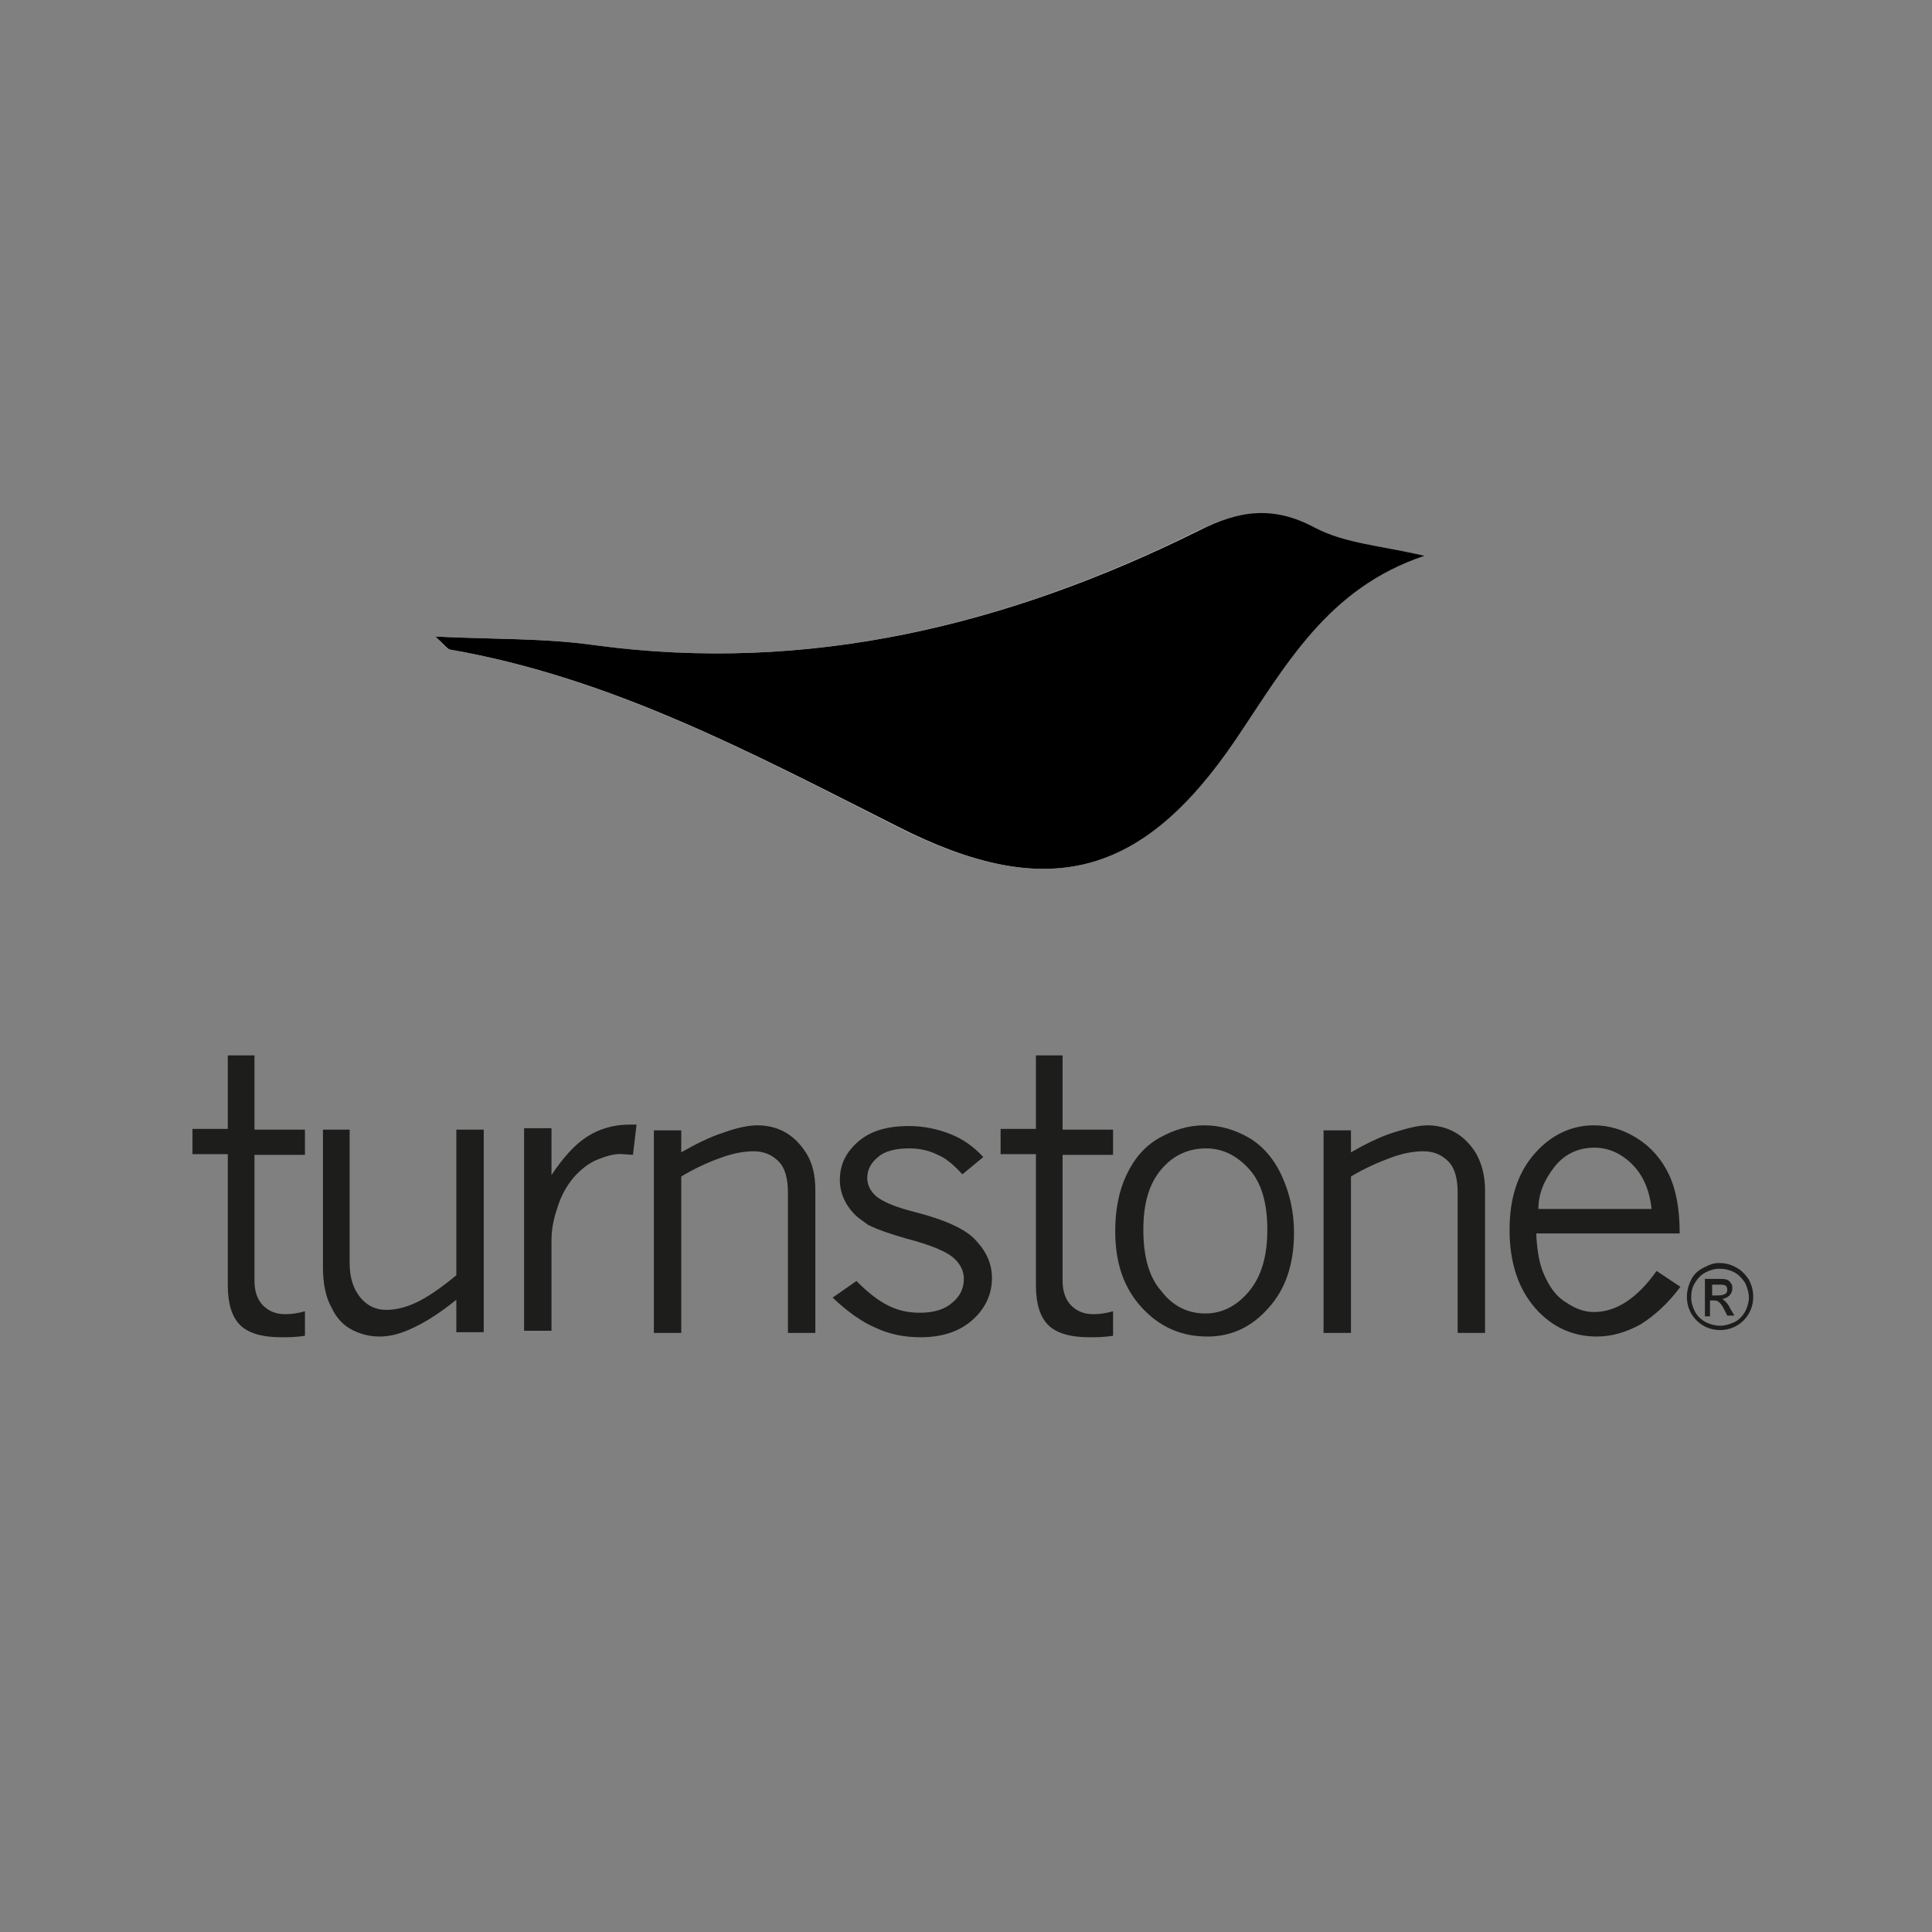 <svg xmlns="http://www.w3.org/2000/svg" viewBox="0 0 268 268" enable-background="new 0 0 268 268"><rect x="0" y="0" width="268" height="268" fill="#808080" stroke="none"/><g><path fill="#fff" d="M60.4 88.3c1.2 1.1 1.5 1.7 2 1.8 22.3 3.9 42 14.4 61.9 24.5 20.9 10.6 34.1 7.2 47-12 6.9-10.2 12.8-21 26.2-25.5-5.9-1.4-11-1.7-15.2-3.9-5.8-3-10.5-2.3-16.1.4-26.4 13.1-54 19.9-83.8 15.9-6.9-1-14-.8-22-1.2z"/><path d="M60.4 88.3c8 .4 15.1.2 22.1 1.2 29.7 4 57.4-2.8 83.8-15.9 5.6-2.8 10.3-3.5 16.1-.4 4.2 2.2 9.3 2.5 15.2 3.9-13.5 4.5-19.3 15.3-26.2 25.5-13 19.2-26.2 22.6-47 12-20-10.1-39.6-20.6-62-24.5-.4-.1-.8-.7-2-1.8z"/></g><g fill="#1D1D1B"><path d="M31.5 146.4h3.8v10.3h7v3.5h-7v17.5c0 1.4.4 2.6 1.2 3.4s1.8 1.2 3.1 1.2c.7 0 1.6-.1 2.7-.4v3.4c-1.3.2-2.4.2-3.3.2-2.7 0-4.6-.6-5.7-1.7-1.1-1.1-1.7-2.9-1.7-5.5v-18.2h-4.9v-3.5h4.9v-10.2zM44.7 156.7h3.8v18.5c0 2 .5 3.6 1.5 4.8 1 1.2 2.2 1.7 3.6 1.7 1.2 0 2.6-.3 4.1-1s3.3-1.9 5.6-3.8v-20.2h3.8v28.1h-3.8v-4.5c-2.1 1.7-4.1 3-5.8 3.8-1.8.9-3.4 1.3-4.8 1.3s-2.6-.3-3.8-.9c-1.2-.6-2.2-1.6-2.9-3.1-.8-1.4-1.2-3.3-1.2-5.6v-19.1zM76.5 163c1.6-2.4 3.2-4.2 4.9-5.3s3.7-1.7 5.9-1.7h1l-.5 4.2-1.4-.1c-1-.1-2.1.2-3.4.7-1.3.5-2.4 1.4-3.4 2.5-1 1.2-1.8 2.6-2.3 4.3-.6 1.7-.8 3.2-.8 4.5v12.5h-3.8v-28.1h3.8v6.5zM94.4 159.9c2.1-1.2 4.1-2.2 6-2.8 1.9-.7 3.5-1 4.7-1 1.3 0 2.6.3 3.7.9 1.1.6 2.1 1.5 3 2.9s1.3 3.1 1.3 5.2v19.8h-3.8v-19.5c0-1.9-.4-3.4-1.3-4.3-.9-.9-2-1.4-3.5-1.4-1.3 0-2.9.3-4.5.9-1.7.6-3.5 1.4-5.5 2.6v21.7h-3.8v-28.1h3.8v3.1zM118.6 168.5c-1.4-1.4-2.1-3.1-2.1-4.8 0-2.1.8-3.8 2.5-5.3s4-2.2 7.1-2.2c2 0 3.9.4 5.7 1.1 1.8.7 3.3 1.8 4.6 3.2l-2.9 2.4c-1.1-1.2-2.2-2.2-3.4-2.7-1.2-.6-2.5-.9-4-.9-1.9 0-3.4.4-4.3 1.2-1 .8-1.5 1.8-1.5 2.9 0 .9.4 1.8 1.2 2.5.8.7 2.5 1.5 5.3 2.2 4.3 1.1 7.2 2.4 8.6 4 1.5 1.6 2.2 3.3 2.2 5.2 0 2.2-.9 4.2-2.7 5.8-1.8 1.6-4.2 2.4-7.2 2.4-2.2 0-4.3-.4-6.2-1.3-1.9-.8-3.9-2.2-6-4.2l3.3-2.3c1.6 1.6 3 2.7 4.4 3.4s2.8 1 4.4 1c2 0 3.5-.5 4.5-1.4 1.1-.9 1.6-2 1.6-3.3 0-1-.4-1.9-1.2-2.7-1.1-1.1-3.4-2-6.8-2.9-2.1-.6-3.9-1.2-5.3-1.9-.5-.4-1.2-.8-1.8-1.4zM143.6 146.4h3.8v10.3h7v3.5h-7v17.5c0 1.4.4 2.6 1.2 3.4.8.8 1.8 1.2 3.1 1.2.7 0 1.6-.1 2.7-.4v3.4c-1.3.2-2.4.2-3.3.2-2.7 0-4.6-.6-5.7-1.7-1.1-1.1-1.7-2.9-1.7-5.5v-18.2h-4.9v-3.5h4.9v-10.2zM167.5 185.4c-3.6 0-6.6-1.3-9.1-4s-3.7-6.2-3.7-10.6c0-3 .5-5.6 1.6-7.9s2.6-4 4.6-5.1c2-1.1 4-1.7 6.2-1.7 2.1 0 4.2.6 6.1 1.7s3.5 2.9 4.6 5.3 1.7 5 1.7 7.9c0 4.4-1.2 7.9-3.6 10.5-2.3 2.6-5.1 3.9-8.4 3.9zm-.3-3.2c2.3 0 4.3-1 6-3 1.7-2 2.6-4.8 2.6-8.6 0-3.7-.8-6.5-2.5-8.4-1.7-1.9-3.7-2.9-6-2.9-2.5 0-4.6 1-6.2 2.9-1.7 2-2.5 4.7-2.5 8.4s.8 6.6 2.5 8.5c1.6 2.1 3.7 3.1 6.1 3.1zM187.3 159.9c2.1-1.2 4.1-2.2 6-2.8s3.5-1 4.7-1c1.3 0 2.6.3 3.7.9 1.1.6 2.1 1.5 3 2.9.8 1.4 1.3 3.1 1.3 5.2v19.8h-3.8v-19.5c0-1.9-.4-3.4-1.3-4.3-.9-.9-2-1.4-3.5-1.4-1.3 0-2.9.3-4.5.9s-3.5 1.4-5.5 2.6v21.7h-3.8v-28.1h3.8v3.1zM233.1 178.5c-1.7 2.3-3.6 4-5.5 5.2-2 1.1-4 1.7-6.1 1.7-3.3 0-6.2-1.3-8.5-3.9s-3.6-6.2-3.6-10.9c0-4.5 1.2-8 3.5-10.6s5.1-3.9 8.2-3.9c2.1 0 4.1.6 6 1.8 1.9 1.2 3.4 2.9 4.4 5 1 2.1 1.5 4.8 1.5 8.2h-19.9c.1 2.2.4 4.1 1 5.5.8 1.9 1.8 3.3 3.2 4.1 1.3.9 2.6 1.3 3.8 1.3 3.1 0 6-1.9 8.7-5.7l3.3 2.2zm-4-10.8c-.3-2.7-1.2-4.7-2.7-6.2s-3.3-2.3-5.2-2.3c-2.3 0-4.2.9-5.6 2.7s-2.2 3.7-2.2 5.8h15.7zM238.5 175.2c.8 0 1.6.2 2.3.6.8.4 1.3 1 1.8 1.7.4.8.6 1.5.6 2.4 0 .8-.2 1.6-.6 2.3-.4.7-1 1.3-1.7 1.7-.7.4-1.5.6-2.3.6s-1.6-.2-2.3-.6c-.7-.4-1.3-1-1.7-1.7-.4-.7-.6-1.5-.6-2.3 0-.8.2-1.6.6-2.4.4-.8 1-1.3 1.8-1.7s1.3-.6 2.1-.6zm0 .8c-.7 0-1.3.2-1.9.5-.6.3-1.1.8-1.5 1.5-.4.6-.5 1.3-.5 2s.2 1.3.5 1.9.8 1.1 1.5 1.5c.6.3 1.3.5 2 .5s1.3-.2 2-.5c.6-.3 1.1-.8 1.5-1.5.3-.6.5-1.3.5-1.9 0-.7-.2-1.3-.5-2-.4-.6-.8-1.1-1.5-1.5-.8-.4-1.4-.5-2.1-.5zm-2 6.5v-5.1h1.7c.6 0 1 0 1.3.1.3.1.5.3.6.5.2.2.2.5.2.7 0 .4-.1.7-.4 1-.3.3-.6.4-1 .5.2.1.3.2.4.3.2.2.5.5.7 1l.6 1h-1l-.4-.8c-.3-.6-.6-1-.8-1.1-.2-.2-.4-.2-.7-.2h-.5v2.2h-.7zm.8-2.8h1c.5 0 .8-.1 1-.2.2-.1.3-.3.3-.6s-.1-.5-.3-.6c-.2-.1-.5-.1-.9-.1h-.9v1.5z"/></g></svg>